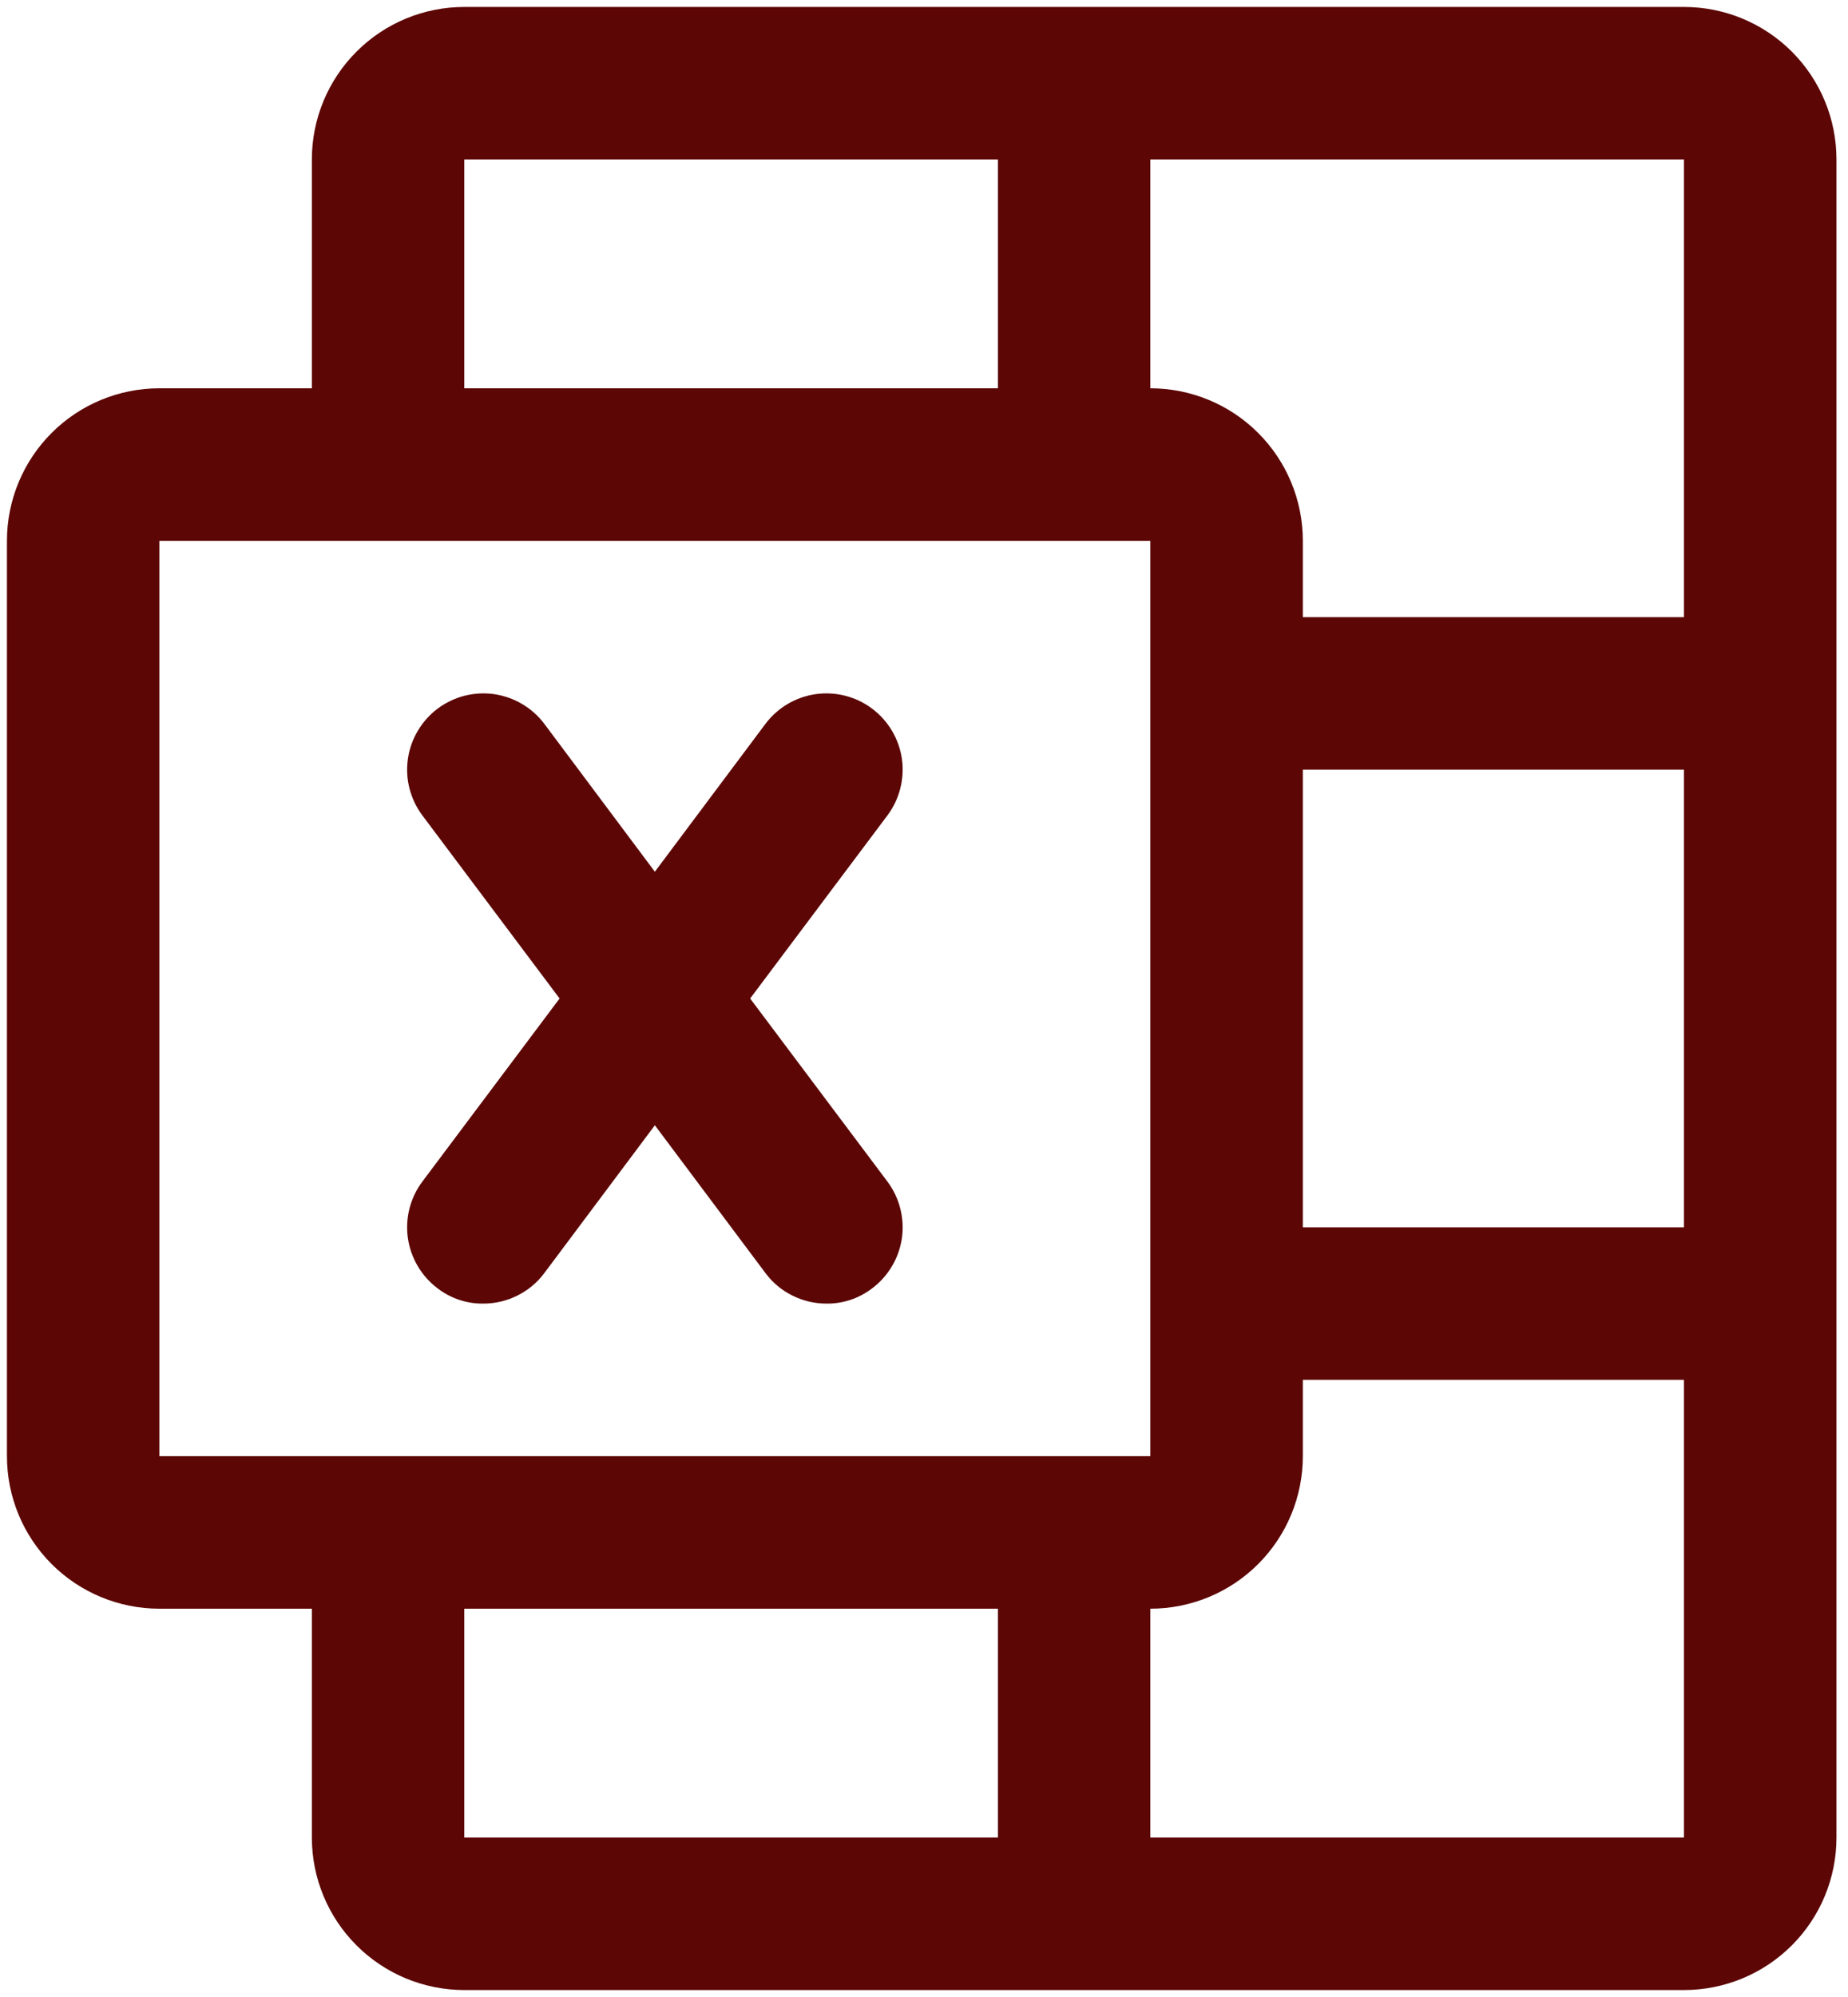 <svg width="25" height="27" viewBox="0 0 25 27" fill="none" xmlns="http://www.w3.org/2000/svg">
<path d="M22.781 0.094H6.281C5.734 0.094 5.21 0.311 4.823 0.698C4.436 1.085 4.219 1.609 4.219 2.156V5.25H2.156C1.609 5.25 1.085 5.467 0.698 5.854C0.311 6.241 0.094 6.765 0.094 7.312V19.688C0.094 20.235 0.311 20.759 0.698 21.146C1.085 21.533 1.609 21.75 2.156 21.75H4.219V24.844C4.219 25.391 4.436 25.915 4.823 26.302C5.21 26.689 5.734 26.906 6.281 26.906H22.781C23.328 26.906 23.853 26.689 24.24 26.302C24.627 25.915 24.844 25.391 24.844 24.844V2.156C24.844 1.609 24.627 1.085 24.24 0.698C23.853 0.311 23.328 0.094 22.781 0.094ZM17.625 10.406H22.781V16.594H17.625V10.406ZM22.781 8.344H17.625V7.312C17.625 6.765 17.408 6.241 17.021 5.854C16.634 5.467 16.11 5.25 15.562 5.25V2.156H22.781V8.344ZM6.281 2.156H13.5V5.25H6.281V2.156ZM2.156 7.312H15.562V19.688H2.156V7.312ZM6.281 21.75H13.5V24.844H6.281V21.75ZM15.562 24.844V21.75C16.11 21.75 16.634 21.533 17.021 21.146C17.408 20.759 17.625 20.235 17.625 19.688V18.656H22.781V24.844H15.562ZM5.714 15.975L7.57 13.5L5.714 11.025C5.633 10.917 5.574 10.793 5.54 10.662C5.506 10.531 5.499 10.395 5.518 10.26C5.537 10.126 5.583 9.997 5.652 9.881C5.721 9.764 5.812 9.663 5.92 9.581C6.029 9.5 6.152 9.441 6.283 9.407C6.414 9.374 6.551 9.366 6.685 9.385C6.819 9.405 6.948 9.45 7.064 9.519C7.181 9.588 7.283 9.679 7.364 9.787L8.859 11.786L10.355 9.787C10.519 9.569 10.763 9.424 11.034 9.385C11.305 9.347 11.58 9.417 11.798 9.581C12.017 9.745 12.162 9.99 12.201 10.26C12.239 10.531 12.169 10.806 12.005 11.025L10.148 13.5L12.005 15.975C12.169 16.194 12.239 16.469 12.201 16.74C12.162 17.01 12.017 17.255 11.798 17.419C11.621 17.555 11.403 17.628 11.18 17.625C11.02 17.625 10.862 17.588 10.719 17.516C10.575 17.445 10.451 17.341 10.355 17.212L8.859 15.214L7.364 17.212C7.268 17.341 7.143 17.445 7 17.516C6.857 17.588 6.699 17.625 6.539 17.625C6.315 17.628 6.097 17.555 5.92 17.419C5.702 17.255 5.557 17.01 5.518 16.74C5.479 16.469 5.55 16.194 5.714 15.975Z" fill="#5C0605"/>
</svg>
